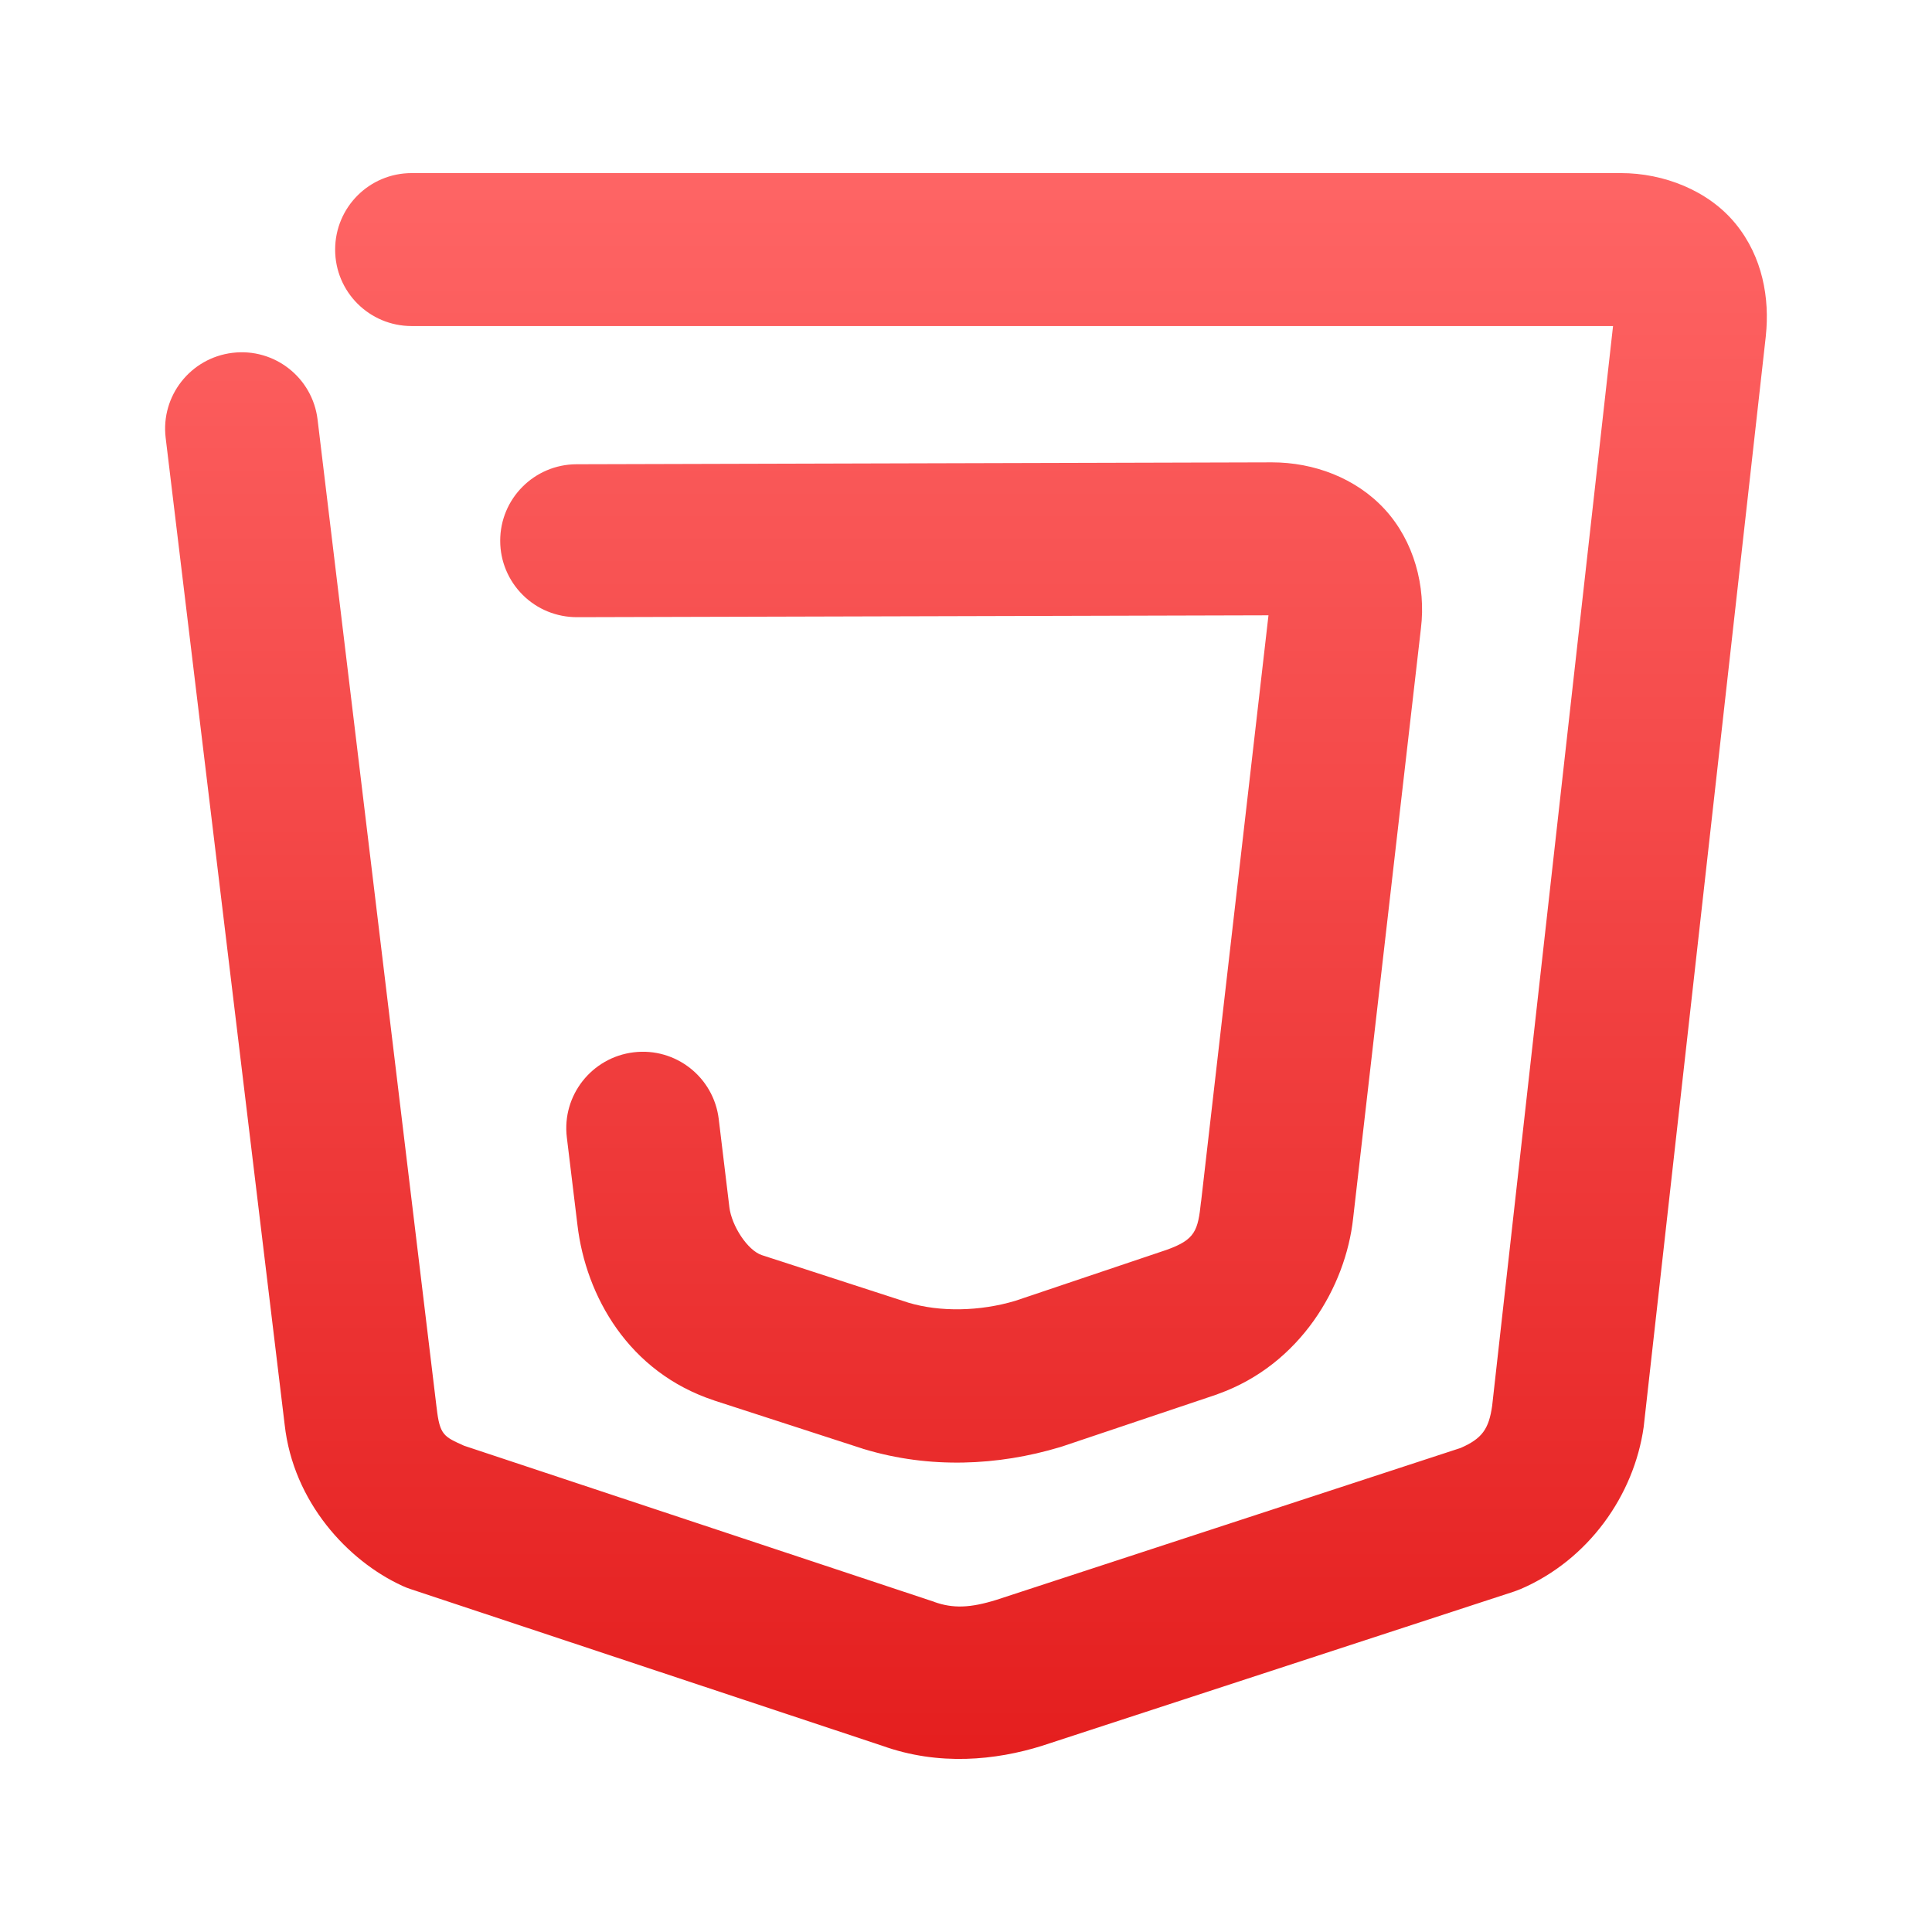 <svg xmlns="http://www.w3.org/2000/svg" xmlns:xlink="http://www.w3.org/1999/xlink" width="64" height="64" viewBox="0 0 64 64" version="1.1">
<defs>
<linearGradient id="linear0" gradientUnits="userSpaceOnUse" x1="0" y1="0" x2="0" y2="1" gradientTransform="matrix(74.656,0,0,74.667,5.339,5.333)">
<stop offset="0" style="stop-color:#ff6666;stop-opacity:1;"/>
<stop offset="1" style="stop-color:#d90000;stop-opacity:1;"/>
</linearGradient>
</defs>
<g id="surface1">
<path style=" stroke:none;fill-rule:nonzero;fill:url(#linear0);" d="M 13.637 5.734 C 12.234 5.734 11.102 6.867 11.102 8.27 C 11.102 9.668 12.234 10.801 13.637 10.801 L 53.434 10.801 L 49.43 46.566 C 49.32 47.34 49.098 47.652 48.387 47.965 L 33.012 52.996 C 32.145 53.266 31.574 53.289 30.949 53.066 C 30.93 53.055 30.91 53.047 30.887 53.043 L 15.371 47.891 C 14.707 47.59 14.566 47.543 14.465 46.637 C 14.465 46.629 14.461 46.621 14.461 46.613 L 10.52 13.898 C 10.352 12.508 9.09 11.52 7.703 11.688 C 6.312 11.855 5.32 13.117 5.488 14.504 L 9.43 47.195 C 9.715 49.758 11.523 51.707 13.332 52.535 C 13.418 52.574 13.5 52.609 13.59 52.637 L 29.23 57.832 C 31.102 58.504 32.984 58.312 34.52 57.832 C 34.531 57.828 34.543 57.824 34.555 57.82 L 50.164 52.719 C 50.234 52.695 50.309 52.664 50.379 52.637 C 52.617 51.672 54.129 49.539 54.449 47.27 C 54.453 47.246 54.453 47.223 54.457 47.199 L 58.496 11.125 C 58.496 11.121 58.496 11.121 58.496 11.117 C 58.625 9.895 58.395 8.512 57.492 7.41 C 56.59 6.305 55.105 5.734 53.699 5.734 Z M 42.129 15.316 L 19.098 15.379 C 17.699 15.383 16.566 16.52 16.57 17.918 C 16.57 18.59 16.84 19.234 17.316 19.707 C 17.793 20.184 18.438 20.445 19.113 20.445 L 42.02 20.383 L 39.789 39.793 C 39.789 39.797 39.785 39.801 39.785 39.809 C 39.684 40.766 39.598 41.062 38.648 41.402 L 33.637 43.09 C 32.469 43.441 31.141 43.469 30.09 43.152 L 25.238 41.578 C 24.766 41.422 24.234 40.609 24.16 39.98 C 24.16 39.98 24.16 39.977 24.16 39.977 L 23.809 37.07 C 23.641 35.68 22.379 34.691 20.992 34.859 C 19.602 35.027 18.609 36.289 18.777 37.676 L 19.129 40.582 C 19.406 42.93 20.82 45.457 23.656 46.391 C 23.66 46.391 23.66 46.391 23.664 46.395 L 28.574 47.988 C 28.59 47.996 28.609 48 28.625 48.004 C 30.797 48.66 33.059 48.555 35.105 47.941 C 35.129 47.934 35.156 47.926 35.18 47.918 L 40.305 46.195 C 40.32 46.188 40.336 46.184 40.352 46.176 C 43.074 45.203 44.578 42.629 44.824 40.359 L 47.07 20.816 C 47.242 19.418 46.836 17.922 45.875 16.875 C 44.914 15.828 43.512 15.316 42.137 15.316 C 42.137 15.316 42.133 15.316 42.129 15.316 Z M 42.129 15.316 "/>
</g>
</svg>
